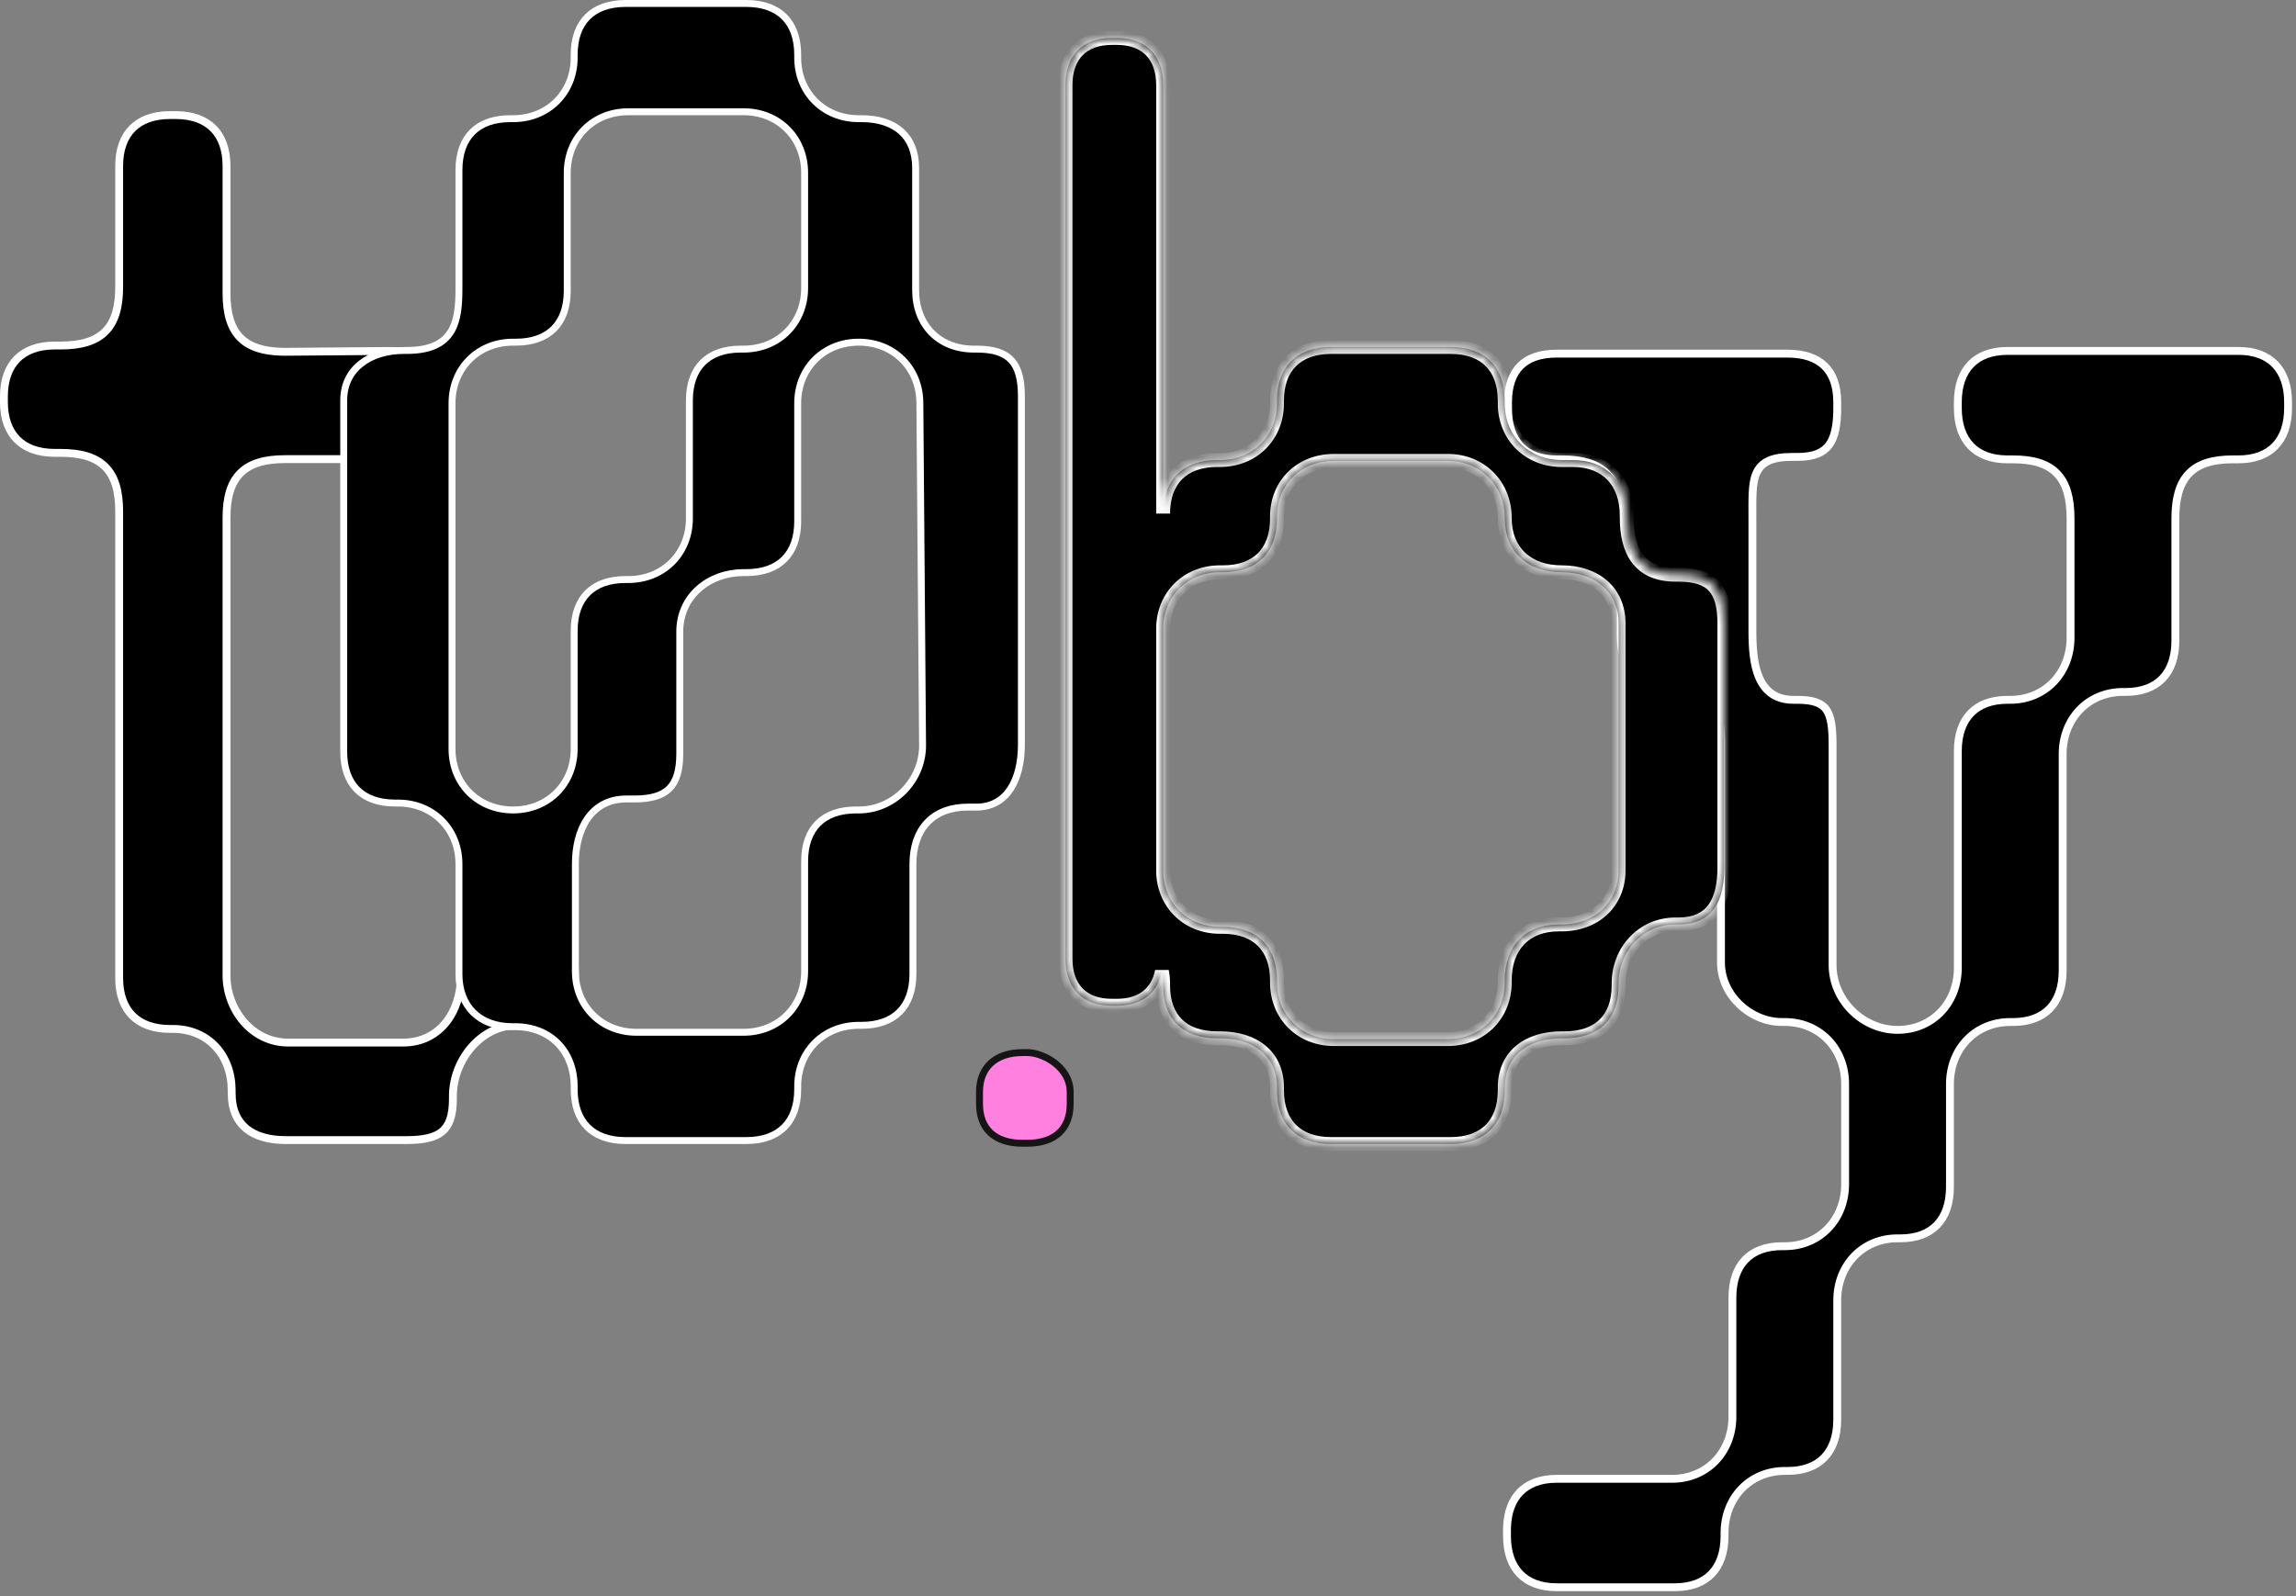 <svg width="233" height="162" viewBox="0 0 233 162" fill="none" xmlns="http://www.w3.org/2000/svg">
<rect x="0" y="0" width="233" height="162" fill="#808080" stroke="none"/>
<path d="M203.715 35.617H227.164C228.798 35.617 230.042 36.108 230.879 36.972C231.718 37.837 232.197 39.128 232.197 40.824V41.415C232.197 43.111 231.718 44.402 230.879 45.268C230.042 46.131 228.798 46.622 227.164 46.622H226.591C224.617 46.622 223.126 47.035 222.14 48.053C221.157 49.067 220.758 50.598 220.758 52.628V65.022C220.758 66.718 220.28 68.01 219.442 68.875C218.605 69.739 217.36 70.228 215.725 70.228H215.439C211.918 70.229 209.321 72.928 209.321 76.53V98.518C209.321 100.214 208.842 101.506 208.003 102.371C207.166 103.235 205.922 103.726 204.288 103.726H204.001C200.481 103.726 197.883 106.424 197.883 110.026V120.474C197.883 122.17 197.404 123.462 196.566 124.327C195.729 125.191 194.484 125.682 192.849 125.682H192.563C189.042 125.682 186.445 128.38 186.445 131.982V144.081C186.445 145.778 185.966 147.069 185.127 147.935C184.29 148.798 183.046 149.288 181.412 149.288H181.125C177.605 149.288 175.007 151.987 175.007 155.589V155.885C175.007 157.581 174.528 158.872 173.69 159.737C172.853 160.601 171.608 161.092 169.973 161.092H157.963C156.329 161.092 155.084 160.601 154.247 159.737C153.409 158.872 152.93 157.581 152.93 155.885V155.294L152.936 154.98C152.992 153.438 153.461 152.253 154.247 151.441C155.084 150.578 156.329 150.087 157.963 150.087H169.688C173.208 150.087 175.806 147.388 175.806 143.786V131.688C175.806 129.991 176.285 128.699 177.123 127.834C177.96 126.97 179.205 126.481 180.839 126.48H181.125C184.646 126.48 187.244 123.781 187.244 120.179V110.026C187.244 106.424 184.646 103.726 181.125 103.726H180.839C177.612 103.725 174.647 100.994 174.647 97.69V75.663C174.647 73.982 174.544 72.607 173.952 71.661C173.322 70.656 172.217 70.228 170.513 70.228H169.402C167.795 70.228 166.583 69.632 165.765 68.647C164.94 67.652 164.486 66.224 164.486 64.52V52.628C164.486 50.591 164.055 49.061 163.04 48.048C162.026 47.035 160.51 46.622 158.536 46.622H157.963C156.328 46.622 155.113 46.136 154.304 45.281C153.492 44.423 153.037 43.137 153.037 41.435V40.845C153.037 39.143 153.491 37.922 154.295 37.124C155.1 36.326 156.315 35.892 157.963 35.892H181.412C183.061 35.892 184.306 36.322 185.138 37.119C185.967 37.913 186.445 39.128 186.445 40.824V41.415C186.445 43.168 186.194 44.394 185.6 45.182C185.027 45.94 184.068 46.374 182.42 46.374H181.848C180.859 46.374 180.085 46.493 179.49 46.765C178.877 47.045 178.476 47.478 178.228 48.047C177.988 48.598 177.897 49.265 177.859 50.013C177.821 50.762 177.836 51.644 177.836 52.628V64.066C177.836 65.765 177.955 67.48 178.523 68.779C178.811 69.438 179.221 70.007 179.804 70.409C180.389 70.813 181.119 71.027 182.007 71.027H182.412C184.085 71.027 184.902 71.393 185.35 72.044C185.585 72.385 185.744 72.841 185.842 73.446C185.94 74.052 185.973 74.784 185.973 75.663V97.934C185.973 101.552 189.058 104.524 192.563 104.524C196.084 104.524 198.682 101.825 198.682 98.223V76.234C198.682 74.538 199.161 73.247 199.999 72.382C200.836 71.518 202.08 71.027 203.715 71.027H204.001C207.522 71.027 210.119 68.329 210.12 64.727V52.628C210.12 50.598 209.722 49.067 208.739 48.053C207.753 47.035 206.261 46.622 204.288 46.622H203.715C202.081 46.622 200.836 46.131 199.999 45.268C199.161 44.402 198.682 43.111 198.682 41.415V40.824C198.682 39.128 199.161 37.837 199.999 36.972C200.836 36.108 202.08 35.617 203.715 35.617Z" fill="black" stroke="white" stroke-width="0.799"/>
<path d="M17.248 11.68H17.832C19.509 11.68 20.785 12.168 21.643 13.025C22.5 13.882 22.987 15.159 22.987 16.836V29.75C22.987 31.764 23.395 33.284 24.401 34.29C25.345 35.233 26.739 35.65 28.569 35.699L28.941 35.704H28.944L39.62 35.618C41.288 35.618 42.321 36.12 42.955 36.962C43.608 37.83 43.897 39.134 43.898 40.858V41.443C43.898 43.165 43.595 44.444 42.934 45.29C42.289 46.114 41.242 46.598 39.568 46.598H28.941C26.927 46.598 25.407 47.006 24.401 48.012C23.395 49.018 22.987 50.537 22.987 52.551V98.981C22.987 102.513 25.603 105.812 29.233 105.812H40.927C42.808 105.812 44.279 105 45.272 103.755C46.257 102.519 46.761 100.871 46.761 99.188V98.603C46.761 95.308 49.048 92.95 52.328 92.95H52.912C54.565 92.95 55.915 93.547 56.852 94.536C57.792 95.527 58.343 96.938 58.343 98.603V99.188C58.343 100.848 57.797 102.052 56.881 102.845C55.956 103.647 54.603 104.076 52.912 104.076H52.328C50.581 104.076 48.985 104.965 47.837 106.29C46.688 107.615 45.961 109.403 45.961 111.259V111.551C45.961 113.256 45.576 114.25 44.874 114.839C44.154 115.444 43.006 115.71 41.27 115.71H28.993C27.294 115.71 25.926 115.313 24.99 114.545C24.067 113.787 23.511 112.624 23.511 110.967V110.674C23.511 108.906 22.929 107.343 21.879 106.218C20.826 105.091 19.324 104.428 17.54 104.428H17.248C15.571 104.428 14.294 103.941 13.438 103.084C12.581 102.227 12.093 100.951 12.093 99.274V51.916C12.093 49.901 11.685 48.382 10.679 47.376C9.673 46.37 8.153 45.962 6.139 45.962H5.555C3.878 45.962 2.601 45.474 1.744 44.617C0.887 43.76 0.399 42.483 0.399 40.806V40.222C0.399 38.545 0.887 37.269 1.744 36.412C2.601 35.555 3.878 35.067 5.555 35.067H6.139C8.153 35.067 9.673 34.659 10.679 33.653C11.685 32.647 12.093 31.127 12.093 29.113V16.836C12.093 15.159 12.581 13.882 13.438 13.025C14.294 12.168 15.571 11.68 17.248 11.68Z" fill="black" stroke="white" stroke-width="0.799"/>
<path d="M63.471 0.352H75.748C77.434 0.352 78.725 0.842 79.593 1.71C80.461 2.578 80.951 3.869 80.951 5.555V5.847C80.951 9.403 83.594 12.045 87.15 12.045H87.442C89.137 12.045 90.503 12.494 91.44 13.324C92.37 14.149 92.92 15.387 92.92 17.059V29.44C92.92 31.2 93.5 32.703 94.546 33.768C95.593 34.833 97.081 35.432 98.843 35.432H99.136C100.845 35.432 101.945 35.818 102.627 36.55C103.315 37.287 103.651 38.45 103.651 40.171V75.611C103.651 77.325 103.297 78.914 102.547 80.062C101.809 81.193 100.679 81.915 99.05 81.915H98.225C96.47 81.915 95.061 82.458 94.094 83.481C93.13 84.502 92.645 85.956 92.645 87.7V98.86C92.645 100.546 92.155 101.837 91.287 102.705C90.418 103.573 89.128 104.063 87.442 104.063H87.15C83.594 104.064 80.951 106.706 80.951 110.262V110.554C80.951 112.24 80.461 113.53 79.593 114.398C78.725 115.267 77.434 115.757 75.748 115.757H63.471C61.785 115.757 60.495 115.267 59.626 114.398C58.758 113.53 58.268 112.24 58.268 110.554V110.262C58.268 108.501 57.674 106.981 56.617 105.9C55.558 104.819 54.059 104.201 52.293 104.201H52.001C50.321 104.201 48.971 103.68 48.042 102.771C47.115 101.864 46.575 100.537 46.575 98.86V87.7C46.574 84.144 43.932 81.502 40.376 81.502H40.084C38.398 81.502 37.108 81.012 36.24 80.144C35.371 79.275 34.881 77.986 34.881 76.3V40.635C34.881 38.991 35.565 37.738 36.655 36.888C37.753 36.031 39.284 35.569 40.979 35.569H41.271C43.609 35.569 44.989 34.89 45.747 33.673C46.478 32.5 46.575 30.904 46.575 29.233V17.248C46.575 15.562 47.065 14.271 47.933 13.403C48.801 12.535 50.092 12.045 51.778 12.045H52.07C55.626 12.045 58.268 9.403 58.268 5.847V5.555C58.268 3.869 58.758 2.578 59.626 1.71C60.495 0.842 61.785 0.352 63.471 0.352ZM63.763 11.342C60.207 11.342 57.565 13.984 57.565 17.54V29.525C57.565 31.211 57.075 32.502 56.206 33.37C55.338 34.238 54.048 34.728 52.362 34.728H52.07C48.514 34.728 45.871 37.371 45.871 40.927V76.007C45.871 79.563 48.514 82.205 52.07 82.205C55.626 82.205 58.268 79.563 58.268 76.007V64.022C58.268 62.336 58.758 61.046 59.626 60.178C60.495 59.309 61.785 58.818 63.471 58.818H63.763C67.319 58.818 69.961 56.176 69.961 52.62V40.635C69.961 38.949 70.451 37.658 71.32 36.79C72.188 35.922 73.478 35.432 75.164 35.432H75.456C79.013 35.432 81.655 32.789 81.655 29.233V17.54C81.655 13.984 79.012 11.342 75.456 11.342H63.763ZM93.623 75.66L93.348 40.924C93.347 37.369 90.705 34.728 87.15 34.728C83.594 34.729 80.952 37.371 80.951 40.927V52.912C80.951 54.598 80.461 55.889 79.593 56.757C78.725 57.625 77.434 58.115 75.748 58.115H75.456C71.939 58.115 68.984 60.515 68.984 64.107V76.489C68.984 78.206 68.628 79.33 67.925 80.032C67.223 80.734 66.099 81.09 64.382 81.09H63.557C61.758 81.09 60.447 81.873 59.599 83.111C58.762 84.334 58.39 85.976 58.39 87.7V98.568C58.39 102.124 61.032 104.766 64.588 104.767H75.456C79.013 104.767 81.655 102.124 81.655 98.568V87.408C81.655 85.722 82.146 84.433 83.014 83.564C83.882 82.696 85.172 82.205 86.858 82.205H87.15C90.711 82.205 93.623 79.214 93.623 75.663V75.66Z" fill="black" stroke="white" stroke-width="0.703"/>
<path d="M104.25 106.83H103.755C102.395 106.83 101.311 107.212 100.571 107.883C99.835 108.55 99.401 109.536 99.401 110.825V112.036C99.401 113.333 99.808 114.318 100.526 114.981C101.248 115.648 102.33 116.032 103.755 116.032H104.25C105.675 116.032 106.756 115.648 107.478 114.981C108.196 114.318 108.603 113.333 108.603 112.036V110.825C108.603 109.589 107.949 108.596 107.057 107.899C106.215 107.242 105.194 106.878 104.405 106.835L104.25 106.83Z" fill="#FF80DF" stroke="#161515" stroke-width="0.703"/>
<mask id="path-5-inside-1_558_334" fill="white">
<path d="M113.33 3.852C116.301 3.852 118.035 5.617 118.035 8.642V52.122C118.042 48.691 120.063 46.691 123.523 46.691H123.812C127.134 46.691 129.59 44.253 129.59 40.955V40.667C129.59 37.226 131.613 35.217 135.08 35.217H147.212C150.679 35.217 152.702 37.226 152.702 40.667V40.955C152.702 44.253 155.158 46.691 158.48 46.691H159.594C163.061 46.691 165.084 48.905 165.084 52.347V52.551C165.084 55.85 166.321 58.33 170.036 58.33H170.325C173.791 58.33 174.988 59.84 174.988 63.282V88.044C174.988 91.486 173.791 93.823 170.325 93.823H170.036C166.714 93.823 164.258 96.508 164.257 99.806V100.011C164.257 103.453 162.235 105.378 158.769 105.378H158.48C155.158 105.378 152.702 107.073 152.702 110.372V110.659C152.702 114.101 150.679 116.109 147.212 116.109H135.08C131.613 116.109 129.59 114.101 129.59 110.659V110.372C129.59 107.073 127.134 105.378 123.812 105.378H123.523C120.057 105.378 118.035 103.453 118.035 100.011V99.806C118.035 99.382 117.993 98.972 117.915 98.58C117.477 100.808 115.848 102.077 113.33 102.077H112.835C109.863 102.077 108.129 100.312 108.129 97.287V8.642C108.129 5.617 109.863 3.852 112.835 3.852H113.33ZM135.368 46.774C132.046 46.774 129.591 49.129 129.59 52.427V52.632C129.59 56.074 127.568 58.081 124.101 58.081H123.812C120.49 58.082 118.035 60.52 118.035 63.819V88.334C118.035 91.632 120.49 94.07 123.812 94.07H124.101C127.568 94.07 129.59 96.078 129.59 99.52V99.724C129.59 103.022 132.046 105.46 135.368 105.46H146.924C150.246 105.46 152.702 103.023 152.702 99.724V99.52C152.702 96.078 154.724 93.823 158.191 93.823H158.48C161.802 93.823 164.257 91.632 164.257 88.334V63.282C164.257 59.983 161.802 58.082 158.48 58.081C155.013 58.081 152.702 55.993 152.702 52.551C152.702 49.253 150.246 46.774 146.923 46.774H135.368Z"/>
</mask>
<path d="M113.33 3.852C116.301 3.852 118.035 5.617 118.035 8.642V52.122C118.042 48.691 120.063 46.691 123.523 46.691H123.812C127.134 46.691 129.59 44.253 129.59 40.955V40.667C129.59 37.226 131.613 35.217 135.08 35.217H147.212C150.679 35.217 152.702 37.226 152.702 40.667V40.955C152.702 44.253 155.158 46.691 158.48 46.691H159.594C163.061 46.691 165.084 48.905 165.084 52.347V52.551C165.084 55.85 166.321 58.33 170.036 58.33H170.325C173.791 58.33 174.988 59.84 174.988 63.282V88.044C174.988 91.486 173.791 93.823 170.325 93.823H170.036C166.714 93.823 164.258 96.508 164.257 99.806V100.011C164.257 103.453 162.235 105.378 158.769 105.378H158.48C155.158 105.378 152.702 107.073 152.702 110.372V110.659C152.702 114.101 150.679 116.109 147.212 116.109H135.08C131.613 116.109 129.59 114.101 129.59 110.659V110.372C129.59 107.073 127.134 105.378 123.812 105.378H123.523C120.057 105.378 118.035 103.453 118.035 100.011V99.806C118.035 99.382 117.993 98.972 117.915 98.58C117.477 100.808 115.848 102.077 113.33 102.077H112.835C109.863 102.077 108.129 100.312 108.129 97.287V8.642C108.129 5.617 109.863 3.852 112.835 3.852H113.33ZM135.368 46.774C132.046 46.774 129.591 49.129 129.59 52.427V52.632C129.59 56.074 127.568 58.081 124.101 58.081H123.812C120.49 58.082 118.035 60.52 118.035 63.819V88.334C118.035 91.632 120.49 94.07 123.812 94.07H124.101C127.568 94.07 129.59 96.078 129.59 99.52V99.724C129.59 103.022 132.046 105.46 135.368 105.46H146.924C150.246 105.46 152.702 103.023 152.702 99.724V99.52C152.702 96.078 154.724 93.823 158.191 93.823H158.48C161.802 93.823 164.257 91.632 164.257 88.334V63.282C164.257 59.983 161.802 58.082 158.48 58.081C155.013 58.081 152.702 55.993 152.702 52.551C152.702 49.253 150.246 46.774 146.923 46.774H135.368Z" fill="black"/>
<path d="M113.33 3.852L113.33 3.149H113.33V3.852ZM118.035 52.122H117.331L118.738 52.123L118.035 52.122ZM123.523 46.691L123.523 45.988L123.523 45.988L123.523 46.691ZM129.59 40.955L130.294 40.955V40.955H129.59ZM129.59 40.667L128.887 40.667V40.667H129.59ZM152.702 40.667L153.405 40.667L153.405 40.667L152.702 40.667ZM152.702 40.955L151.998 40.955L151.998 40.955L152.702 40.955ZM159.594 46.691L159.594 45.988H159.594V46.691ZM165.084 52.347L165.787 52.347L165.787 52.347L165.084 52.347ZM170.325 58.33L170.325 57.626H170.325V58.33ZM174.988 63.282L175.691 63.282L175.691 63.282L174.988 63.282ZM174.988 88.044L175.691 88.044V88.044H174.988ZM170.325 93.823L170.325 94.526L170.325 94.526L170.325 93.823ZM164.257 99.806L163.554 99.806V99.806H164.257ZM164.257 100.011L164.961 100.011V100.011H164.257ZM158.769 105.378L158.769 106.082L158.769 106.082L158.769 105.378ZM152.702 110.372L151.998 110.372V110.372H152.702ZM129.59 110.372L130.294 110.372L130.294 110.372L129.59 110.372ZM123.523 105.378L123.523 106.082H123.523V105.378ZM118.035 100.011L117.331 100.011L117.331 100.011L118.035 100.011ZM118.035 99.806L118.738 99.806L118.738 99.806L118.035 99.806ZM117.915 98.58L118.604 98.443L117.224 98.444L117.915 98.58ZM113.33 102.077L113.33 102.78L113.33 102.78L113.33 102.077ZM135.368 46.774L135.368 46.071L135.368 46.071L135.368 46.774ZM129.59 52.427L128.887 52.427V52.427H129.59ZM129.59 52.632L130.294 52.632V52.632H129.59ZM123.812 58.081L123.812 57.378L123.812 57.378L123.812 58.081ZM118.035 88.334L117.331 88.334L117.331 88.334L118.035 88.334ZM123.812 94.07L123.812 94.773H123.812V94.07ZM129.59 99.724L128.887 99.724L128.887 99.724L129.59 99.724ZM135.368 105.46L135.368 106.164H135.368V105.46ZM146.924 105.46L146.924 106.164L146.924 106.164L146.924 105.46ZM152.702 99.724L153.405 99.724V99.724H152.702ZM158.48 93.823L158.48 94.526L158.48 94.526L158.48 93.823ZM164.257 88.334L164.961 88.334V88.334H164.257ZM164.257 63.282L164.961 63.282L164.961 63.282L164.257 63.282ZM158.48 58.081L158.48 57.378L158.48 57.378L158.48 58.081ZM152.702 52.551L153.405 52.551L153.405 52.551L152.702 52.551ZM113.33 3.852L113.33 4.555C114.676 4.555 115.653 4.952 116.295 5.606C116.938 6.261 117.331 7.262 117.331 8.642H118.035H118.738C118.738 6.997 118.265 5.604 117.298 4.62C116.33 3.634 114.955 3.149 113.33 3.149L113.33 3.852ZM118.035 8.642H117.331V52.122H118.035H118.738V8.642H118.035ZM118.035 52.122L118.738 52.123C118.742 50.546 119.205 49.386 119.979 48.62C120.754 47.853 121.927 47.394 123.523 47.394L123.523 46.691L123.523 45.988C121.659 45.988 120.092 46.529 118.989 47.62C117.886 48.712 117.335 50.267 117.331 52.12L118.035 52.122ZM123.523 46.691V47.394H123.812V46.691V45.988H123.523V46.691ZM123.812 46.691V47.394C127.518 47.394 130.294 44.646 130.294 40.955L129.59 40.955L128.887 40.955C128.887 43.86 126.751 45.988 123.812 45.988V46.691ZM129.59 40.955H130.294V40.667H129.59H128.887V40.955H129.59ZM129.59 40.667L130.294 40.667C130.294 39.084 130.756 37.919 131.531 37.151C132.306 36.381 133.481 35.921 135.08 35.921V35.217V34.514C133.212 34.514 131.642 35.057 130.539 36.153C129.436 37.248 128.887 38.809 128.887 40.667L129.59 40.667ZM135.08 35.217V35.921H147.212V35.217V34.514H135.08V35.217ZM147.212 35.217V35.921C148.811 35.921 149.987 36.381 150.762 37.151C151.536 37.919 151.998 39.084 151.998 40.667L152.702 40.667L153.405 40.667C153.405 38.809 152.856 37.248 151.753 36.153C150.65 35.057 149.08 34.514 147.212 34.514V35.217ZM152.702 40.667H151.998V40.955H152.702H153.405V40.667H152.702ZM152.702 40.955L151.998 40.955C151.998 44.646 154.774 47.394 158.48 47.394V46.691V45.988C155.541 45.988 153.405 43.86 153.405 40.955L152.702 40.955ZM158.48 46.691V47.394H159.594V46.691V45.988H158.48V46.691ZM159.594 46.691L159.594 47.394C161.174 47.394 162.348 47.895 163.13 48.714C163.916 49.538 164.38 50.762 164.38 52.347L165.084 52.347L165.787 52.347C165.787 50.49 165.239 48.887 164.148 47.743C163.052 46.594 161.482 45.988 159.594 45.988L159.594 46.691ZM165.084 52.347H164.38V52.551H165.084H165.787V52.347H165.084ZM165.084 52.551H164.38C164.38 54.268 164.699 55.892 165.604 57.099C166.538 58.345 168.007 59.033 170.036 59.033V58.33V57.626C168.35 57.626 167.343 57.074 166.73 56.256C166.087 55.399 165.787 54.133 165.787 52.551H165.084ZM170.036 58.33V59.033H170.325V58.33V57.626H170.036V58.33ZM170.325 58.33L170.325 59.033C171.976 59.033 172.898 59.395 173.435 59.987C173.988 60.597 174.285 61.611 174.285 63.282L174.988 63.282L175.691 63.282C175.691 61.51 175.39 60.049 174.477 59.043C173.549 58.019 172.14 57.626 170.325 57.626L170.325 58.33ZM174.988 63.282H174.285V88.044H174.988H175.691V63.282H174.988ZM174.988 88.044L174.285 88.044C174.285 89.707 173.991 90.974 173.386 91.812C172.813 92.606 171.882 93.119 170.325 93.119L170.325 93.823L170.325 94.526C172.234 94.526 173.635 93.871 174.526 92.636C175.386 91.446 175.691 89.824 175.691 88.044L174.988 88.044ZM170.325 93.823V93.119H170.036V93.823V94.526H170.325V93.823ZM170.036 93.823V93.119C166.291 93.119 163.554 96.154 163.554 99.806L164.257 99.806L164.961 99.806C164.961 96.862 167.136 94.526 170.036 94.526V93.823ZM164.257 99.806H163.554V100.011H164.257H164.961V99.806H164.257ZM164.257 100.011L163.554 100.011C163.554 101.594 163.092 102.734 162.323 103.481C161.551 104.231 160.375 104.675 158.769 104.675L158.769 105.378L158.769 106.082C160.629 106.082 162.198 105.563 163.303 104.49C164.412 103.414 164.961 101.87 164.961 100.011L164.257 100.011ZM158.769 105.378V104.675H158.48V105.378V106.082H158.769V105.378ZM158.48 105.378V104.675C156.708 104.675 155.091 105.126 153.902 106.092C152.693 107.074 151.998 108.531 151.998 110.372L152.702 110.372L153.405 110.372C153.405 108.914 153.939 107.874 154.789 107.184C155.658 106.478 156.929 106.082 158.48 106.082V105.378ZM152.702 110.372H151.998V110.659H152.702H153.405V110.372H152.702ZM152.702 110.659H151.998C151.998 112.242 151.536 113.407 150.762 114.175C149.987 114.945 148.811 115.406 147.212 115.406V116.109V116.812C149.08 116.812 150.65 116.269 151.753 115.174C152.856 114.078 153.405 112.517 153.405 110.659H152.702ZM147.212 116.109V115.406H135.08V116.109V116.812H147.212V116.109ZM135.08 116.109V115.406C133.481 115.406 132.305 114.945 131.531 114.175C130.756 113.407 130.294 112.242 130.294 110.659H129.59H128.887C128.887 112.517 129.436 114.078 130.539 115.174C131.642 116.269 133.212 116.812 135.08 116.812V116.109ZM129.59 110.659H130.294V110.372H129.59H128.887V110.659H129.59ZM129.59 110.372L130.294 110.372C130.294 108.531 129.599 107.074 128.39 106.092C127.201 105.126 125.584 104.675 123.812 104.675V105.378V106.082C125.363 106.082 126.634 106.478 127.504 107.184C128.354 107.874 128.887 108.914 128.887 110.372L129.59 110.372ZM123.812 105.378V104.675H123.523V105.378V106.082H123.812V105.378ZM123.523 105.378L123.523 104.675C121.917 104.675 120.741 104.231 119.969 103.481C119.2 102.734 118.738 101.594 118.738 100.011L118.035 100.011L117.331 100.011C117.331 101.87 117.881 103.413 118.989 104.49C120.095 105.563 121.663 106.082 123.523 106.082L123.523 105.378ZM118.035 100.011H118.738V99.806H118.035H117.331V100.011H118.035ZM118.035 99.806L118.738 99.806C118.738 99.335 118.691 98.879 118.604 98.443L117.915 98.58L117.225 98.716C117.294 99.065 117.331 99.429 117.331 99.806L118.035 99.806ZM117.915 98.58L117.224 98.444C117.034 99.415 116.596 100.129 115.974 100.606C115.348 101.087 114.472 101.373 113.33 101.373L113.33 102.077L113.33 102.78C114.706 102.78 115.904 102.433 116.83 101.722C117.762 101.007 118.358 99.972 118.605 98.715L117.915 98.58ZM113.33 102.077V101.373H112.835V102.077V102.78H113.33V102.077ZM112.835 102.077V101.373C111.488 101.373 110.511 100.976 109.869 100.323C109.226 99.668 108.833 98.667 108.833 97.287H108.129H107.426C107.426 98.932 107.9 100.325 108.866 101.309C109.834 102.294 111.209 102.78 112.835 102.78V102.077ZM108.129 97.287H108.833V8.642H108.129H107.426V97.287H108.129ZM108.129 8.642H108.833C108.833 7.262 109.226 6.261 109.869 5.606C110.511 4.952 111.488 4.555 112.835 4.555V3.852V3.149C111.209 3.149 109.834 3.634 108.866 4.62C107.9 5.604 107.426 6.997 107.426 8.642H108.129ZM112.835 3.852V4.555H113.33V3.852V3.149H112.835V3.852ZM135.368 46.774L135.368 46.071C131.676 46.071 128.887 48.722 128.887 52.427L129.59 52.427L130.294 52.427C130.294 49.536 132.416 47.477 135.368 47.477L135.368 46.774ZM129.59 52.427H128.887V52.632H129.59H130.294V52.427H129.59ZM129.59 52.632L128.887 52.632C128.887 54.216 128.424 55.38 127.65 56.148C126.875 56.918 125.7 57.378 124.101 57.378V58.081V58.785C125.969 58.785 127.538 58.242 128.641 57.147C129.745 56.051 130.294 54.491 130.294 52.632L129.59 52.632ZM124.101 58.081V57.378H123.812V58.081V58.785H124.101V58.081ZM123.812 58.081L123.812 57.378C120.106 57.378 117.331 60.127 117.331 63.819H118.035H118.738C118.738 60.913 120.874 58.785 123.812 58.785L123.812 58.081ZM118.035 63.819H117.331V88.334H118.035H118.738V63.819H118.035ZM118.035 88.334L117.331 88.334C117.332 92.025 120.106 94.773 123.812 94.773L123.812 94.07L123.812 93.367C120.874 93.366 118.738 91.239 118.738 88.334L118.035 88.334ZM123.812 94.07V94.773H124.101V94.07V93.367H123.812V94.07ZM124.101 94.07V94.773C125.7 94.773 126.875 95.234 127.65 96.003C128.425 96.772 128.887 97.936 128.887 99.52H129.59H130.294C130.294 97.662 129.745 96.101 128.641 95.005C127.538 93.91 125.969 93.367 124.101 93.367V94.07ZM129.59 99.52H128.887V99.724H129.59H130.294V99.52H129.59ZM129.59 99.724L128.887 99.724C128.887 103.416 131.662 106.164 135.368 106.164L135.368 105.46L135.368 104.757C132.429 104.757 130.294 102.629 130.294 99.724L129.59 99.724ZM135.368 105.46V106.164H146.924V105.46V104.757H135.368V105.46ZM146.924 105.46L146.924 106.164C150.63 106.164 153.405 103.416 153.405 99.724L152.702 99.724L151.998 99.724C151.998 102.629 149.863 104.757 146.924 104.757L146.924 105.46ZM152.702 99.724H153.405V99.52H152.702H151.998V99.724H152.702ZM152.702 99.52H153.405C153.405 97.935 153.869 96.698 154.658 95.864C155.441 95.034 156.615 94.526 158.191 94.526V93.823V93.119C156.3 93.119 154.73 93.739 153.635 94.898C152.546 96.051 151.998 97.663 151.998 99.52H152.702ZM158.191 93.823V94.526H158.48V93.823V93.119H158.191V93.823ZM158.48 93.823L158.48 94.526C160.296 94.526 161.919 93.926 163.094 92.829C164.274 91.729 164.961 90.166 164.961 88.334L164.257 88.334L163.554 88.334C163.554 89.799 163.013 90.981 162.135 91.801C161.252 92.624 159.986 93.119 158.48 93.119L158.48 93.823ZM164.257 88.334H164.961V63.282H164.257H163.554V88.334H164.257ZM164.257 63.282L164.961 63.282C164.961 61.444 164.27 59.944 163.074 58.912C161.89 57.891 160.27 57.378 158.48 57.378L158.48 58.081L158.48 58.785C160.012 58.785 161.281 59.223 162.155 59.977C163.017 60.721 163.554 61.821 163.554 63.282L164.257 63.282ZM158.48 58.081L158.48 57.378C156.887 57.378 155.628 56.9 154.773 56.095C153.923 55.295 153.405 54.108 153.405 52.551L152.702 52.551L151.998 52.551C151.998 54.436 152.636 56.015 153.809 57.119C154.976 58.219 156.607 58.785 158.48 58.785L158.48 58.081ZM152.702 52.551L153.405 52.551C153.405 48.866 150.636 46.071 146.923 46.071V46.774V47.477C149.855 47.477 151.998 49.639 151.998 52.551L152.702 52.551ZM146.923 46.774V46.071H135.368V46.774V47.477H146.923V46.774Z" fill="white" mask="url(#path-5-inside-1_558_334)"/>
</svg>
